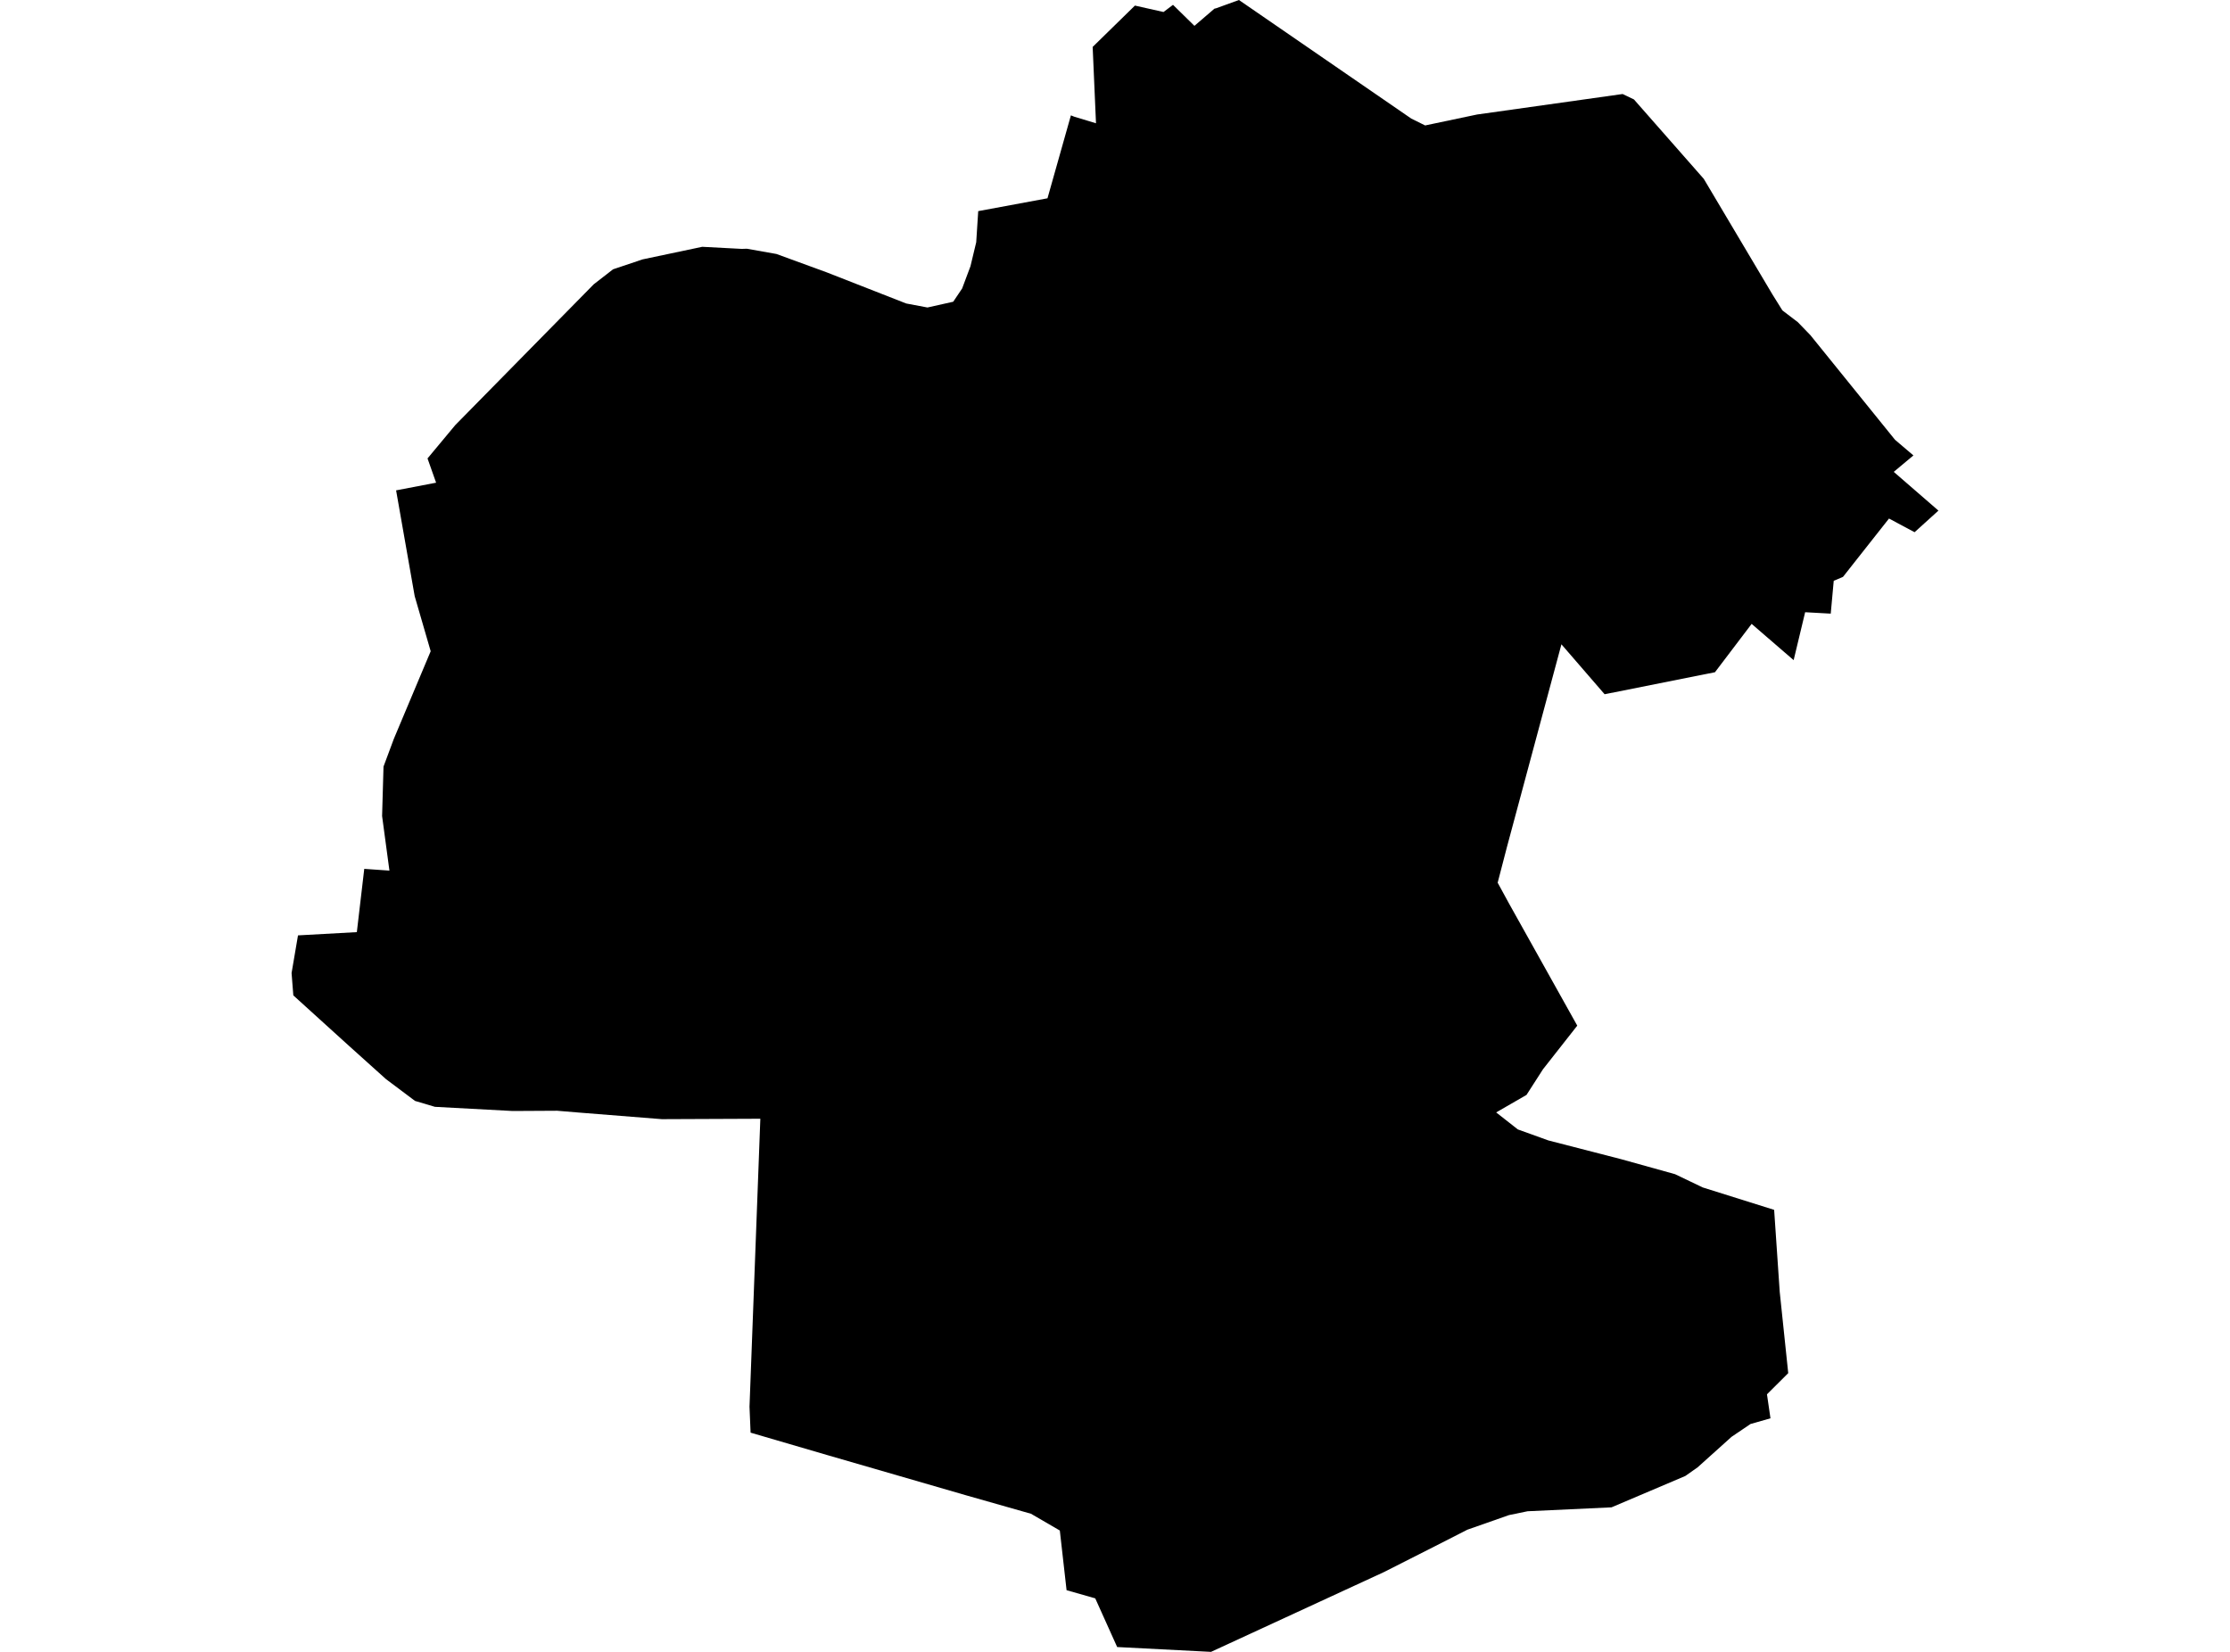 <?xml version='1.0'?>
<svg  baseProfile = 'tiny' width = '540' height = '400' stroke-linecap = 'round' stroke-linejoin = 'round' version='1.1' xmlns='http://www.w3.org/2000/svg'>
<path id='2406201001' title='2406201001'  d='M 392.919 22.767 395.664 24.079 412.577 43.314 429.148 71.208 431.611 75.164 435.345 78.01 438.392 81.159 458.879 106.489 463.339 110.284 458.576 114.26 469.394 123.645 463.622 128.873 457.426 125.563 446.284 139.691 444.044 140.64 443.317 148.592 437.121 148.249 434.335 159.855 424.163 151.075 415.282 162.781 388.559 168.11 378.104 156.02 364.924 205.046 362.663 213.745 365.428 218.811 381.939 248.36 373.643 258.916 369.647 265.133 362.3 269.371 367.548 273.489 374.935 276.153 392.555 280.694 405.614 284.327 412.315 287.537 429.612 292.966 430.965 312.827 433.024 332.506 427.877 337.632 428.724 343.445 423.9 344.818 419.299 347.926 411.084 355.313 408.097 357.412 390.234 365.002 369.909 365.95 365.408 366.879 355.337 370.411 347.546 374.387 335.113 380.684 293.252 400 270.525 398.829 265.216 387.042 258.273 385.064 256.638 370.613 249.655 366.556 234.033 362.115 200.185 352.306 181.757 346.917 181.495 340.64 184.118 270.905 160.282 271.006 140.239 269.412 134.911 268.968 124.133 269.028 105.321 268.019 100.498 266.586 93.453 261.298 84.431 253.184 71.029 241.033 70.606 235.624 72.16 226.501 86.409 225.714 88.206 210.395 94.301 210.818 92.525 197.598 92.868 185.629 95.371 178.908 104.292 157.695 100.417 144.354 95.916 118.741 105.604 116.884 103.525 111.01 110.246 102.937 143.771 68.847 148.454 65.213 155.599 62.812 170.05 59.764 179.618 60.268 180.849 60.228 188.014 61.5 200.164 65.94 219.44 73.489 224.587 74.458 230.823 73.065 232.983 69.856 235.002 64.467 236.394 58.654 236.879 51.125 253.651 48.017 259.323 27.934 260.13 28.257 265.398 29.852 264.591 11.363 274.824 1.352 281.747 2.906 284.048 1.171 289.235 6.257 294.079 2.099 294.503 1.998 300.013 0 341.753 28.721 345.103 30.376 357.658 27.732 392.919 22.767 Z' />
</svg>